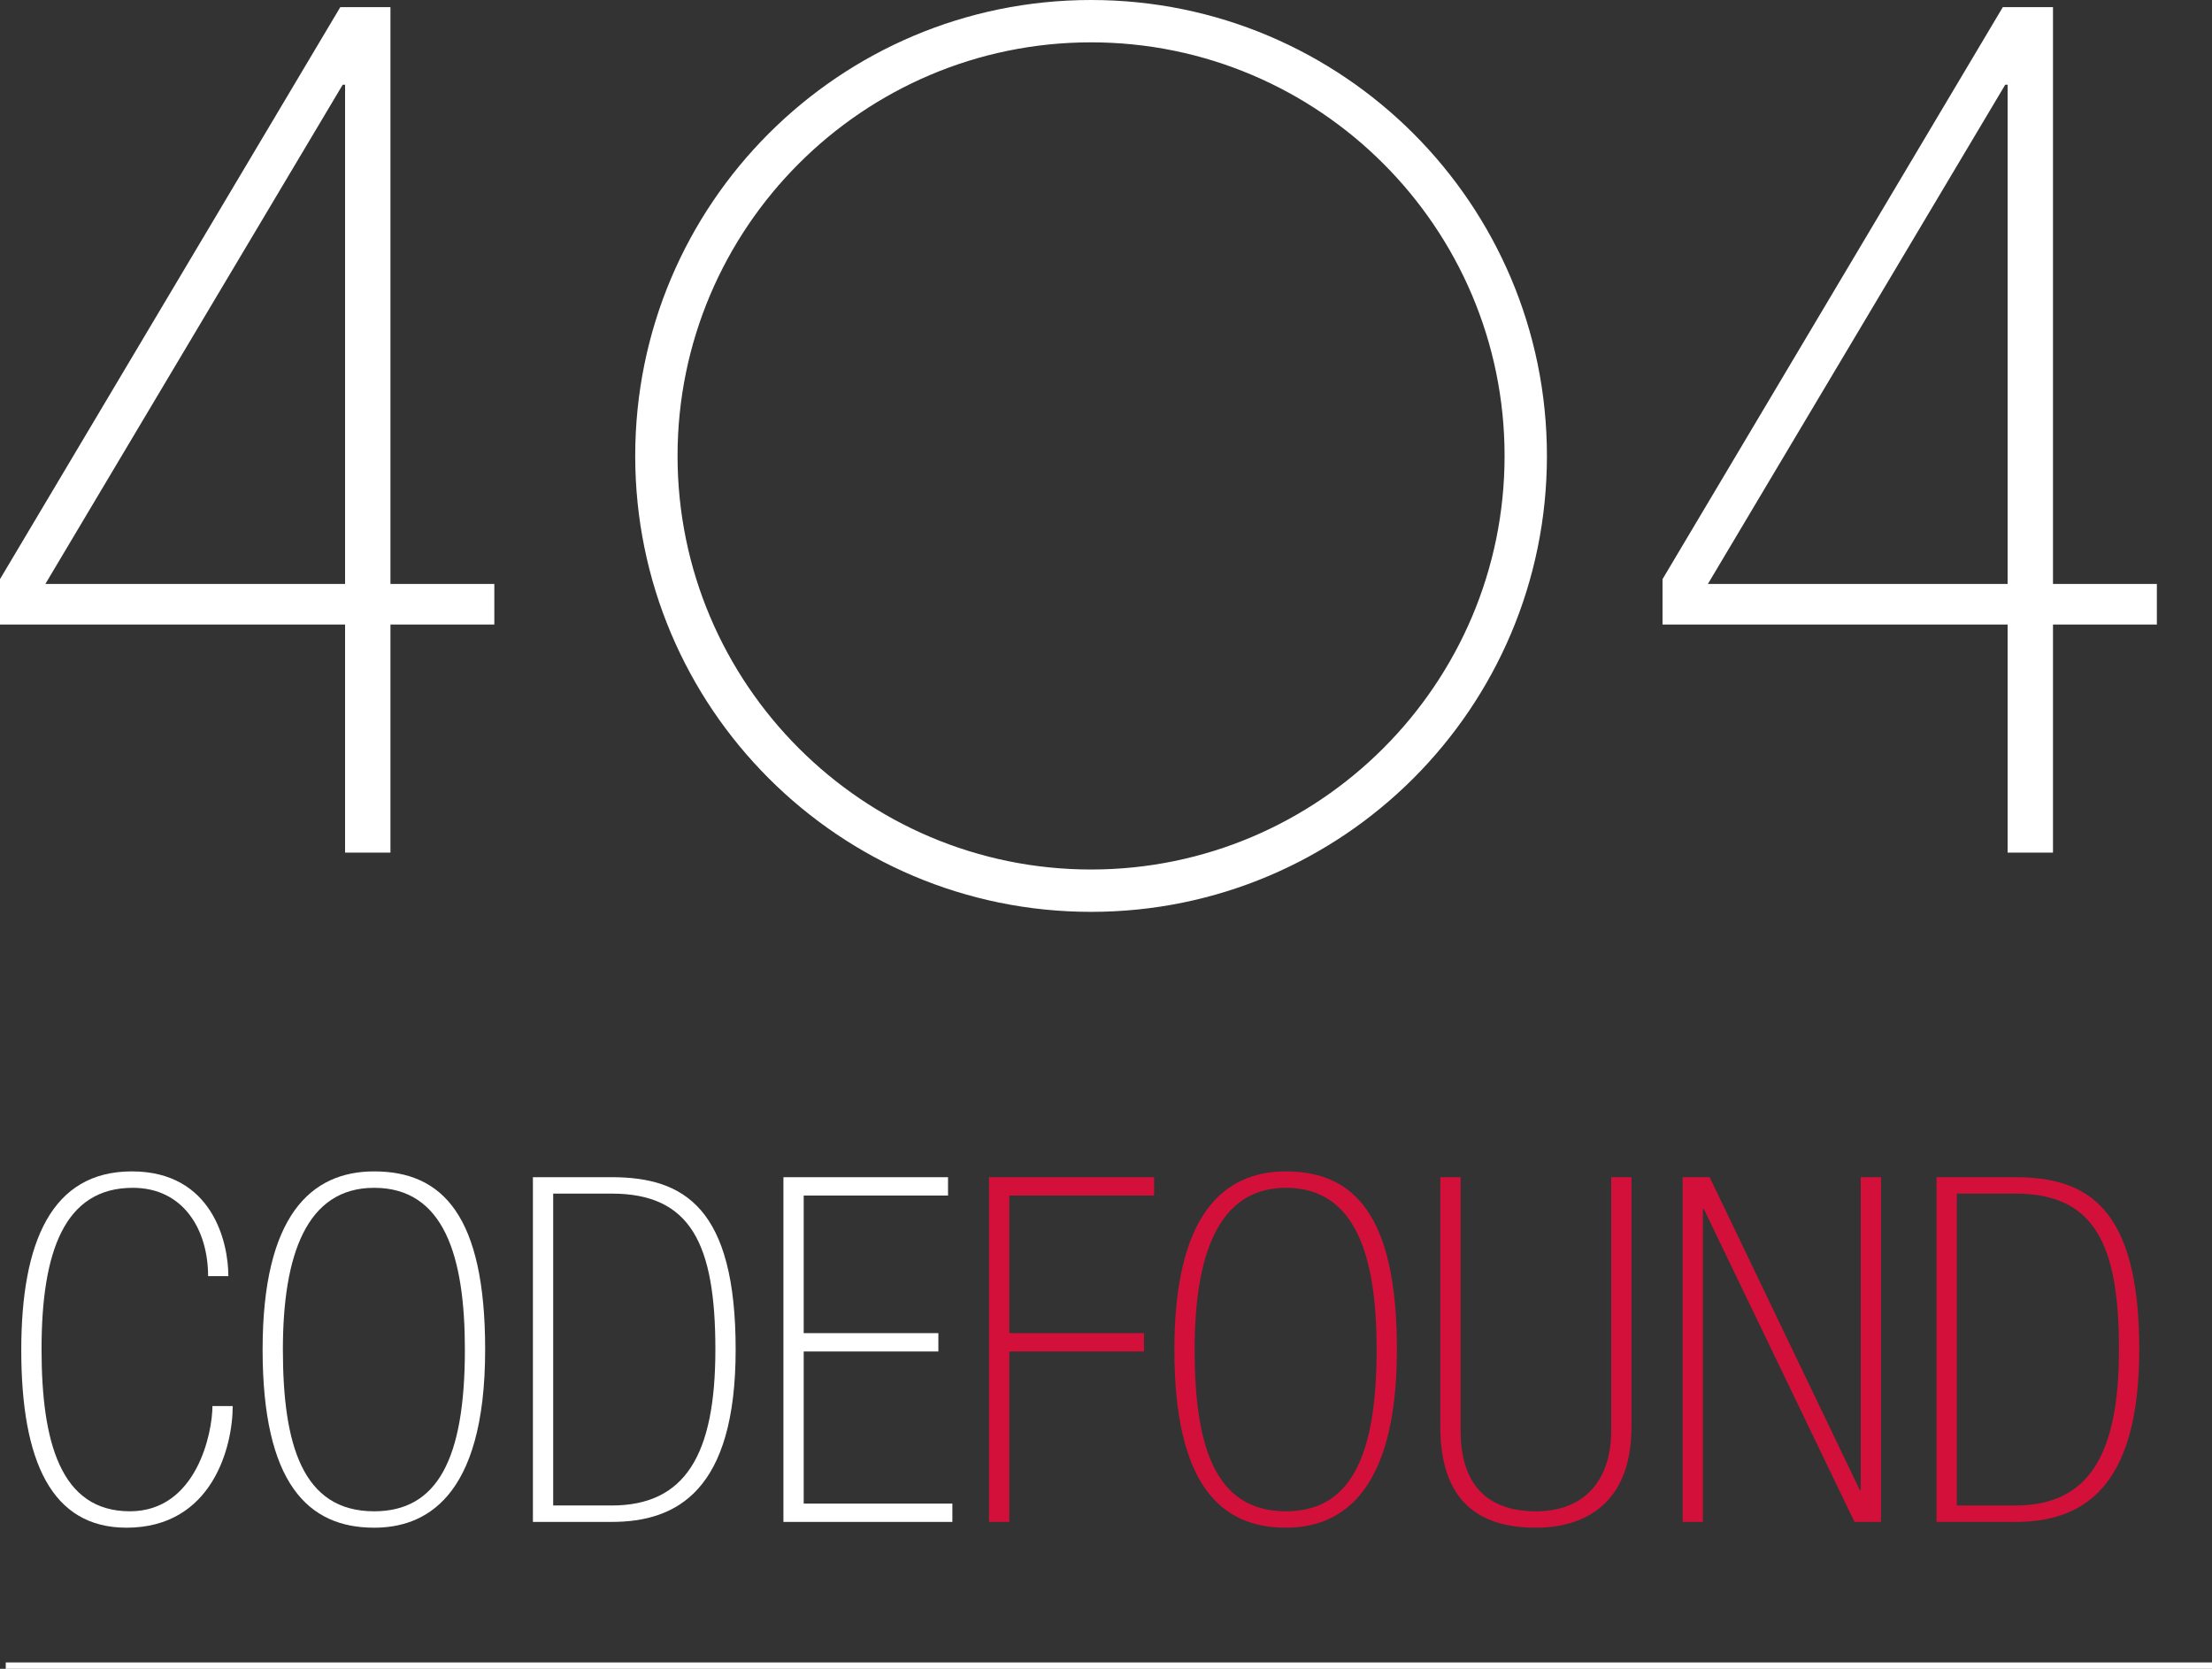 <?xml version="1.0" encoding="utf-8"?>
<!-- Generator: Adobe Illustrator 16.0.0, SVG Export Plug-In . SVG Version: 6.00 Build 0)  -->
<!DOCTYPE svg PUBLIC "-//W3C//DTD SVG 1.1//EN" "http://www.w3.org/Graphics/SVG/1.1/DTD/svg11.dtd">
<svg version="1.1" id="LOGO_404" xmlns="http://www.w3.org/2000/svg" xmlns:xlink="http://www.w3.org/1999/xlink" x="0px" y="0px"
	 width="330px" height="248.922px" viewBox="0 0 330 248.922" enable-background="new 0 0 330 248.922" xml:space="preserve">
<rect x="0" y="0" width="330" height="248.922" fill="#333333" stroke="none"/>
<g id="FOUND">
	<path fill="#D31039" d="M147.55,175.592h24.629v2.737h-21.605v20.524h20.093v2.737h-20.093v25.422h-3.024V175.592z"/>
	<path fill="#D31039" d="M208.4,201.302c0,22.542-9.29,26.573-16.563,26.573c-9.866,0-16.636-6.625-16.636-26.573
		c0-19.949,7.202-26.574,16.636-26.574C202.063,174.728,208.4,181.353,208.4,201.302z M178.225,201.302
		c0,14.115,2.881,24.126,13.611,24.126c9.434,0,13.539-7.778,13.539-24.126c0-13.899-3.097-24.125-13.539-24.125
		C181.754,177.177,178.225,187.187,178.225,201.302z"/>
	<path fill="#D31039" d="M217.901,213.401c0,7.202,3.241,12.027,11.235,12.027c7.417,0,11.234-4.825,11.234-12.027v-37.809h3.025
		v37.233c0,11.594-7.13,15.051-14.259,15.051c-7.13,0-14.259-2.736-14.259-15.051v-37.233h3.024V213.401z"/>
	<path fill="#D31039" d="M255.057,175.592l22.397,46.667h0.144v-46.667h3.025v51.42h-3.961l-22.469-46.667h-0.145v46.667h-3.025
		v-51.42H255.057z"/>
	<path fill="#D31039" d="M288.901,175.592h11.738c10.875,0,18.509,4.609,18.509,25.71c0,21.101-8.787,25.71-18.509,25.71h-11.738
		V175.592z M300.639,224.563c10.947,0,15.483-7.489,15.483-23.261c0-15.772-3.672-23.262-15.483-23.262h-8.714v46.522H300.639z"/>
</g>
<g id="_x34_04">
	<g id="_x34_">
		<path fill="#FFFFFF" d="M51.48,93.156H0v-6.769L50.768,1.062h7.482V87.1h15.498v6.056H58.25v34.024H51.48V93.156z M51.48,12.641
			h-0.356L6.769,87.1H51.48V12.641z"/>
	</g>
	<path id="_x30_" fill="#FFFFFF" d="M162.772,6.316c34.017,0,61.691,27.675,61.691,61.691s-27.675,61.691-61.691,61.691
		s-61.691-27.674-61.691-61.691S128.755,6.316,162.772,6.316 M162.772,0c-37.559,0-68.007,30.448-68.007,68.008
		c0,37.559,30.448,68.007,68.007,68.007c37.56,0,68.008-30.448,68.008-68.007C230.78,30.448,200.332,0,162.772,0L162.772,0z"/>
	<g id="_x34__1_">
		<path fill="#FFFFFF" d="M299.508,93.156h-51.481v-6.769l50.768-85.326h7.482V87.1h15.498v6.056h-15.498v34.024h-6.769V93.156z
			 M299.508,12.641h-0.357L254.796,87.1h44.712V12.641z"/>
	</g>
</g>
<g id="CODE">
	<path fill="#FFFFFF" d="M31.045,190.355c0-6.913-3.673-13.178-11.235-13.178c-10.227,0-13.611,9.578-13.611,24.053
		c0,13.828,2.809,24.198,13.179,24.198c9.938,0,12.315-11.667,12.315-15.7h3.024c0,6.05-3.024,18.147-15.844,18.147
		c-11.162,0-15.7-9.865-15.7-26.502c0-16.131,4.538-26.646,16.492-26.646c12.027,0,14.403,10.586,14.403,15.627H31.045z"/>
	<path fill="#FFFFFF" d="M72.378,201.302c0,22.542-9.29,26.573-16.564,26.573c-9.866,0-16.636-6.625-16.636-26.573
		c0-19.949,7.202-26.574,16.636-26.574C66.041,174.728,72.378,181.353,72.378,201.302z M42.203,201.302
		c0,14.115,2.881,24.126,13.611,24.126c9.434,0,13.54-7.778,13.54-24.126c0-13.899-3.098-24.125-13.54-24.125
		C45.732,177.177,42.203,187.187,42.203,201.302z"/>
	<path fill="#FFFFFF" d="M79.503,175.592h11.738c10.875,0,18.508,4.609,18.508,25.71c0,21.101-8.786,25.71-18.508,25.71H79.503
		V175.592z M91.241,224.563c10.947,0,15.483-7.489,15.483-23.261c0-15.772-3.672-23.262-15.483-23.262h-8.714v46.522H91.241z"/>
	<path fill="#FFFFFF" d="M116.875,175.592h24.558v2.737h-21.533v20.524h20.092v2.737h-20.092v22.686h22.181v2.736h-25.206V175.592z"
		/>
</g>
<g id="LIGNE">
	<rect x="0.859" y="247.975" fill="#FFFFFF" width="329.141" height="0.947"/>
</g>
</svg>
